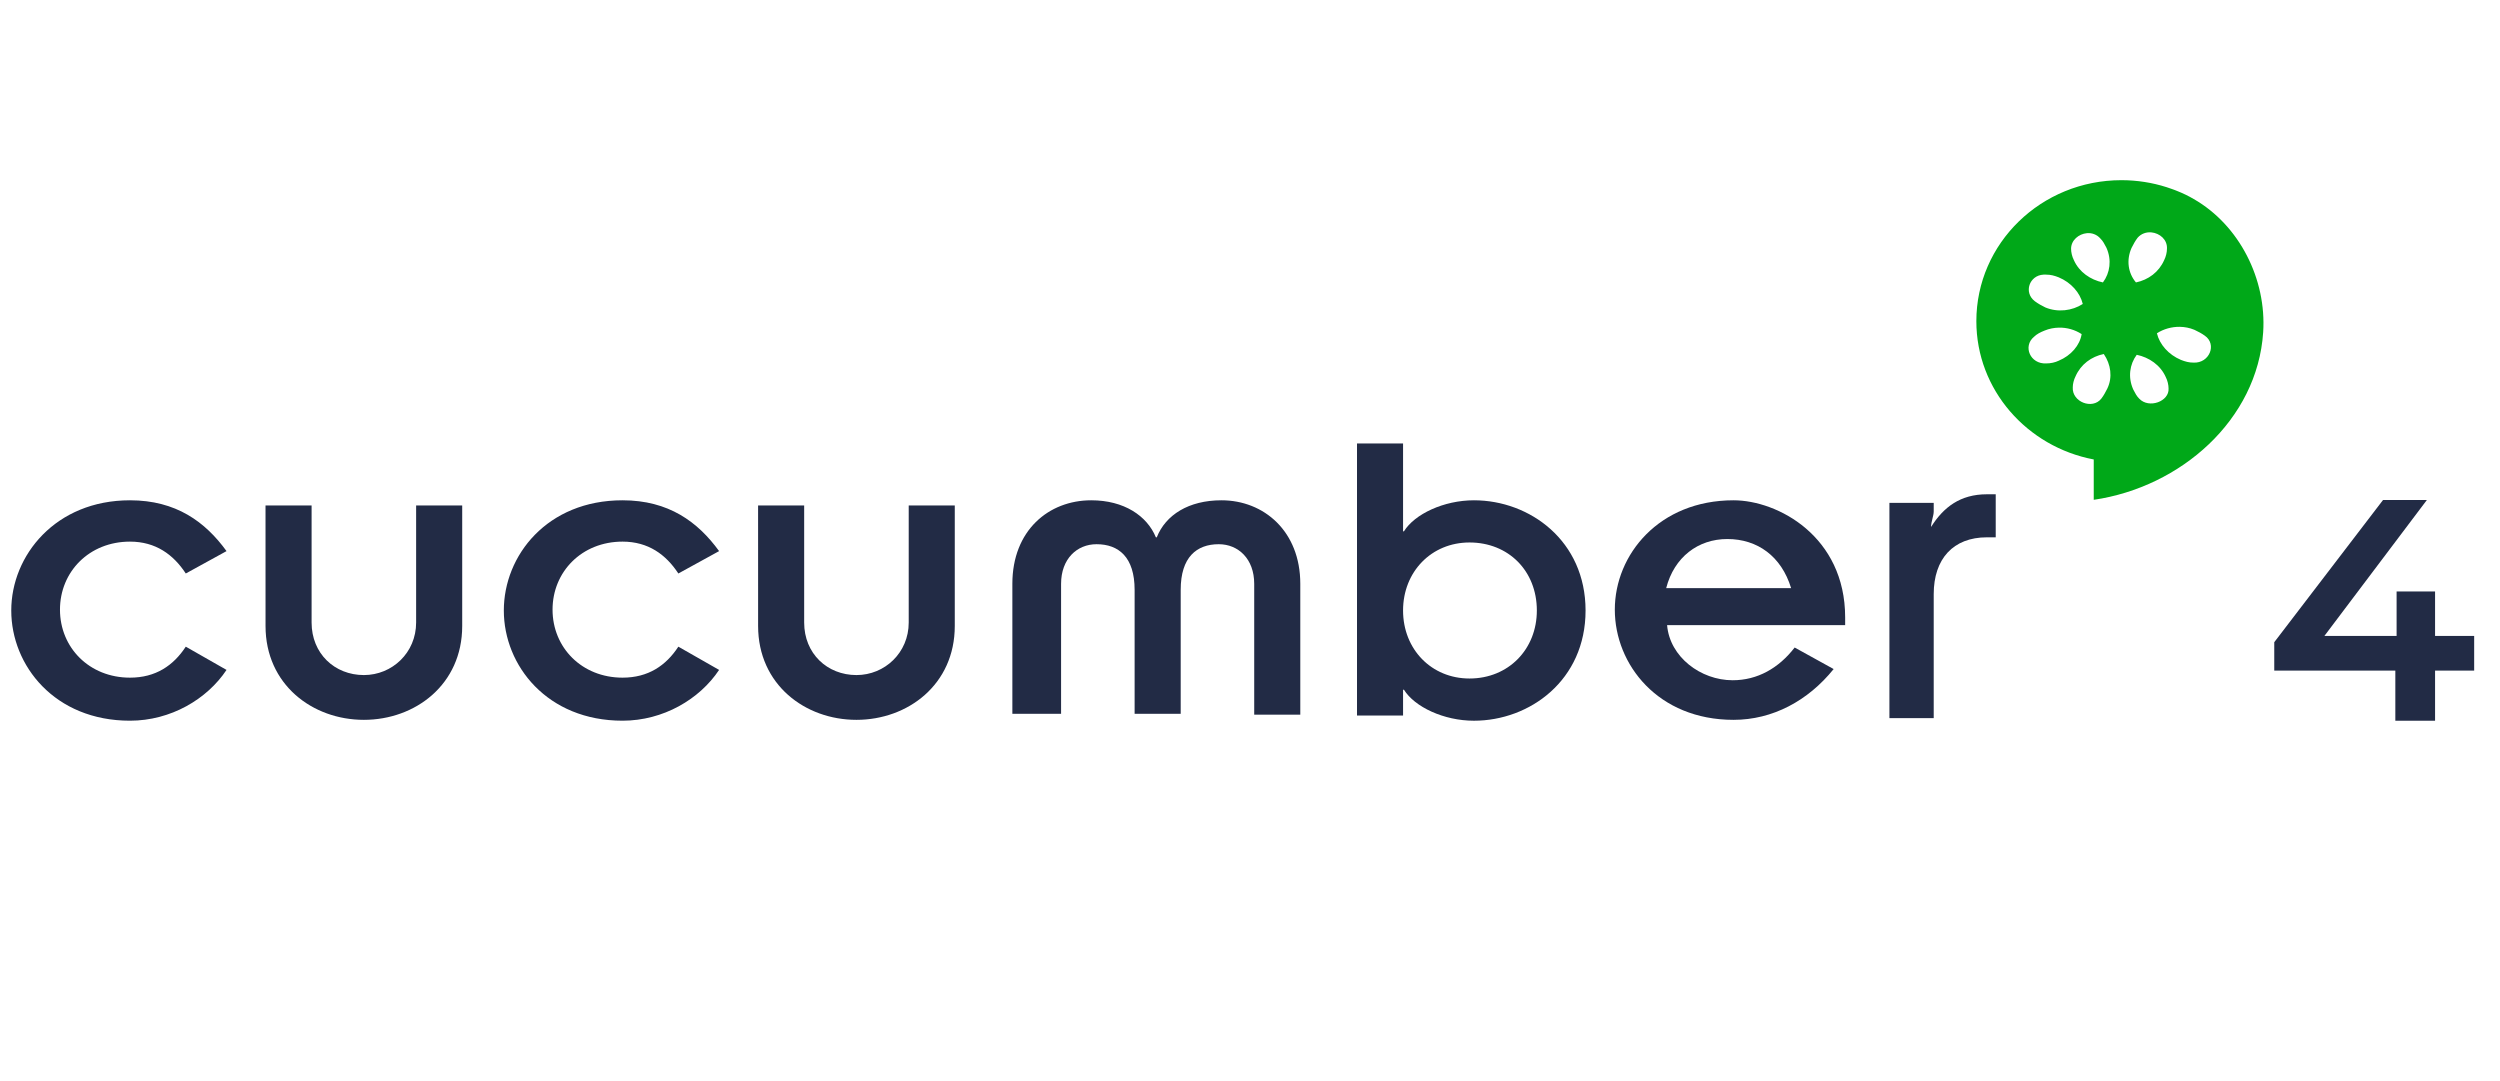 <svg width="111" height="48" viewBox="0 0 111 48" fill="none" xmlns="http://www.w3.org/2000/svg">
<path d="M88.217 21.946C87.037 21.946 86.29 22.519 85.739 23.398C85.739 23.169 85.857 22.901 85.857 22.71V22.328H83.89V31.885H85.857V26.38C85.857 24.813 86.722 23.857 88.217 23.857H88.61V21.945L88.217 21.946Z" fill="#222B45"/>
<path d="M8.249 25.463C7.698 24.622 6.912 24.048 5.771 24.048C3.961 24.048 2.663 25.386 2.663 27.068C2.663 28.75 3.961 30.088 5.771 30.088C6.912 30.088 7.698 29.553 8.249 28.712L10.058 29.744C9.193 31.044 7.58 31.999 5.771 31.999C2.428 31.999 0.5 29.553 0.5 27.106C0.5 24.66 2.467 22.213 5.771 22.213C7.816 22.213 9.114 23.169 10.058 24.469L8.249 25.463Z" fill="#222B45"/>
<path d="M11.789 22.443H13.835V27.641C13.835 29.018 14.857 29.973 16.156 29.973C17.414 29.973 18.476 28.98 18.476 27.642V22.442H20.522V27.795C20.522 30.394 18.437 31.961 16.156 31.961C13.874 31.961 11.79 30.394 11.79 27.795L11.789 22.443Z" fill="#222B45"/>
<path d="M30.119 25.463C29.568 24.622 28.782 24.048 27.641 24.048C25.831 24.048 24.533 25.386 24.533 27.068C24.533 28.75 25.831 30.088 27.641 30.088C28.782 30.088 29.569 29.553 30.119 28.712L31.928 29.744C31.063 31.044 29.45 31.999 27.641 31.999C24.297 31.999 22.37 29.553 22.37 27.106C22.37 24.66 24.297 22.213 27.641 22.213C29.686 22.213 30.984 23.169 31.928 24.469L30.119 25.463Z" fill="#222B45"/>
<path d="M33.659 22.443H35.705V27.641C35.705 29.018 36.728 29.973 38.026 29.973C39.285 29.973 40.347 28.98 40.347 27.642V22.442H42.392V27.795C42.392 30.394 40.307 31.961 38.026 31.961C35.745 31.961 33.66 30.394 33.66 27.795L33.659 22.443Z" fill="#222B45"/>
<path d="M44.949 25.921C44.949 23.551 46.562 22.213 48.45 22.213C49.905 22.213 50.928 22.901 51.321 23.857H51.361C51.754 22.863 52.777 22.213 54.232 22.213C56.12 22.213 57.733 23.589 57.733 25.921V31.732H55.687V25.921C55.687 24.813 54.98 24.163 54.114 24.163C53.131 24.163 52.423 24.736 52.423 26.189V31.694H50.377V26.189C50.377 24.736 49.669 24.163 48.686 24.163C47.82 24.163 47.112 24.812 47.112 25.921V31.694H44.949L44.949 25.921Z" fill="#222B45"/>
<path fill-rule="evenodd" clip-rule="evenodd" d="M62.296 19.69H60.251V31.771H62.296V30.623H62.335C62.808 31.388 64.106 32 65.443 32C67.921 32 70.399 30.203 70.399 27.107C70.399 24.01 67.921 22.213 65.443 22.213C64.106 22.213 62.808 22.825 62.336 23.59H62.296V19.69ZM62.296 27.106C62.296 25.386 63.554 24.086 65.246 24.086C66.977 24.086 68.236 25.348 68.236 27.106C68.236 28.827 66.977 30.126 65.246 30.126C63.554 30.126 62.296 28.827 62.296 27.106Z" fill="#222B45"/>
<path fill-rule="evenodd" clip-rule="evenodd" d="M81.414 29.706C81.414 29.706 81.414 29.706 81.414 29.706V29.706ZM76.969 31.961C78.7 31.961 80.273 31.12 81.414 29.706L79.683 28.75C78.975 29.668 78.031 30.203 76.93 30.203C75.513 30.203 74.137 29.171 74.019 27.756H81.925V27.412C81.925 23.819 78.936 22.213 76.969 22.213C73.665 22.213 71.698 24.622 71.698 27.068C71.698 29.515 73.625 31.961 76.969 31.961ZM76.693 23.933C78.031 23.933 79.093 24.698 79.525 26.112H73.979C74.333 24.736 75.395 23.933 76.693 23.933Z" fill="#222B45"/>
<path d="M100.977 29.774V28.514L105.807 22.2H107.753L102.993 28.514L102.083 28.234H109.853V29.774H100.977ZM106.353 32V29.774L106.409 28.234V26.26H108.117V32H106.353Z" fill="#222B45"/>
<path fill-rule="evenodd" clip-rule="evenodd" d="M87.75 14.26C87.75 10.8 90.631 8 94.191 8C94.891 8 95.564 8.109 96.195 8.31C96.281 8.335 96.365 8.366 96.448 8.397C96.479 8.408 96.509 8.419 96.539 8.43C96.547 8.433 96.555 8.436 96.563 8.439C96.596 8.452 96.629 8.464 96.662 8.478C96.791 8.528 96.919 8.586 97.043 8.645C97.165 8.703 97.283 8.769 97.4 8.836C99.433 10.001 100.638 12.4 100.485 14.75C100.23 18.653 96.817 21.627 92.962 22.192V20.4C89.997 19.837 87.75 17.306 87.75 14.26ZM94.91 10.556C95.072 10.37 95.304 10.296 95.525 10.318C95.892 10.354 96.237 10.64 96.213 11.046C96.213 11.199 96.168 11.395 96.09 11.548C95.854 12.083 95.387 12.425 94.836 12.54C94.482 12.119 94.404 11.546 94.639 11.011L94.653 10.985C94.727 10.841 94.799 10.701 94.91 10.556ZM91.956 11.046C91.956 10.664 92.297 10.387 92.657 10.353C92.872 10.333 93.097 10.406 93.259 10.592C93.371 10.701 93.443 10.842 93.518 10.986L93.53 11.01C93.766 11.546 93.685 12.119 93.37 12.54C92.819 12.425 92.315 12.083 92.079 11.548C92 11.395 91.956 11.199 91.956 11.046ZM90.729 12.194C90.109 12.224 89.832 12.982 90.348 13.376C90.505 13.491 90.658 13.575 90.815 13.651C91.366 13.88 92.003 13.802 92.475 13.496C92.357 12.999 91.956 12.542 91.405 12.313C91.209 12.236 91.049 12.194 90.852 12.194C90.812 12.189 90.778 12.191 90.741 12.193L90.729 12.194ZM95.767 14.798C96.062 14.607 96.427 14.505 96.787 14.511C97.004 14.515 97.22 14.556 97.427 14.642L97.454 14.655C97.602 14.727 97.746 14.797 97.894 14.905C98.445 15.287 98.098 16.138 97.39 16.1C97.193 16.1 97.033 16.057 96.837 15.981C96.286 15.751 95.885 15.295 95.767 14.798ZM91.417 14.547C91.201 14.551 90.984 14.592 90.778 14.678C90.581 14.755 90.429 14.838 90.311 14.953C89.799 15.374 90.144 16.174 90.852 16.136C91.048 16.136 91.248 16.093 91.405 16.016C91.956 15.787 92.346 15.331 92.425 14.834C92.13 14.643 91.778 14.54 91.417 14.547ZM92.154 16.709C92.39 16.174 92.857 15.832 93.408 15.718C93.723 16.176 93.804 16.75 93.568 17.246L93.555 17.271C93.481 17.415 93.409 17.556 93.297 17.701C92.904 18.197 91.992 17.849 92.031 17.199C92.031 17.046 92.076 16.862 92.154 16.709ZM94.871 15.753C94.556 16.174 94.475 16.747 94.711 17.282L94.724 17.308C94.798 17.452 94.87 17.592 94.981 17.7C95.414 18.159 96.324 17.82 96.284 17.247C96.284 17.094 96.24 16.898 96.161 16.745C95.925 16.21 95.421 15.868 94.871 15.753Z" fill="#00A818"/>
</svg>
